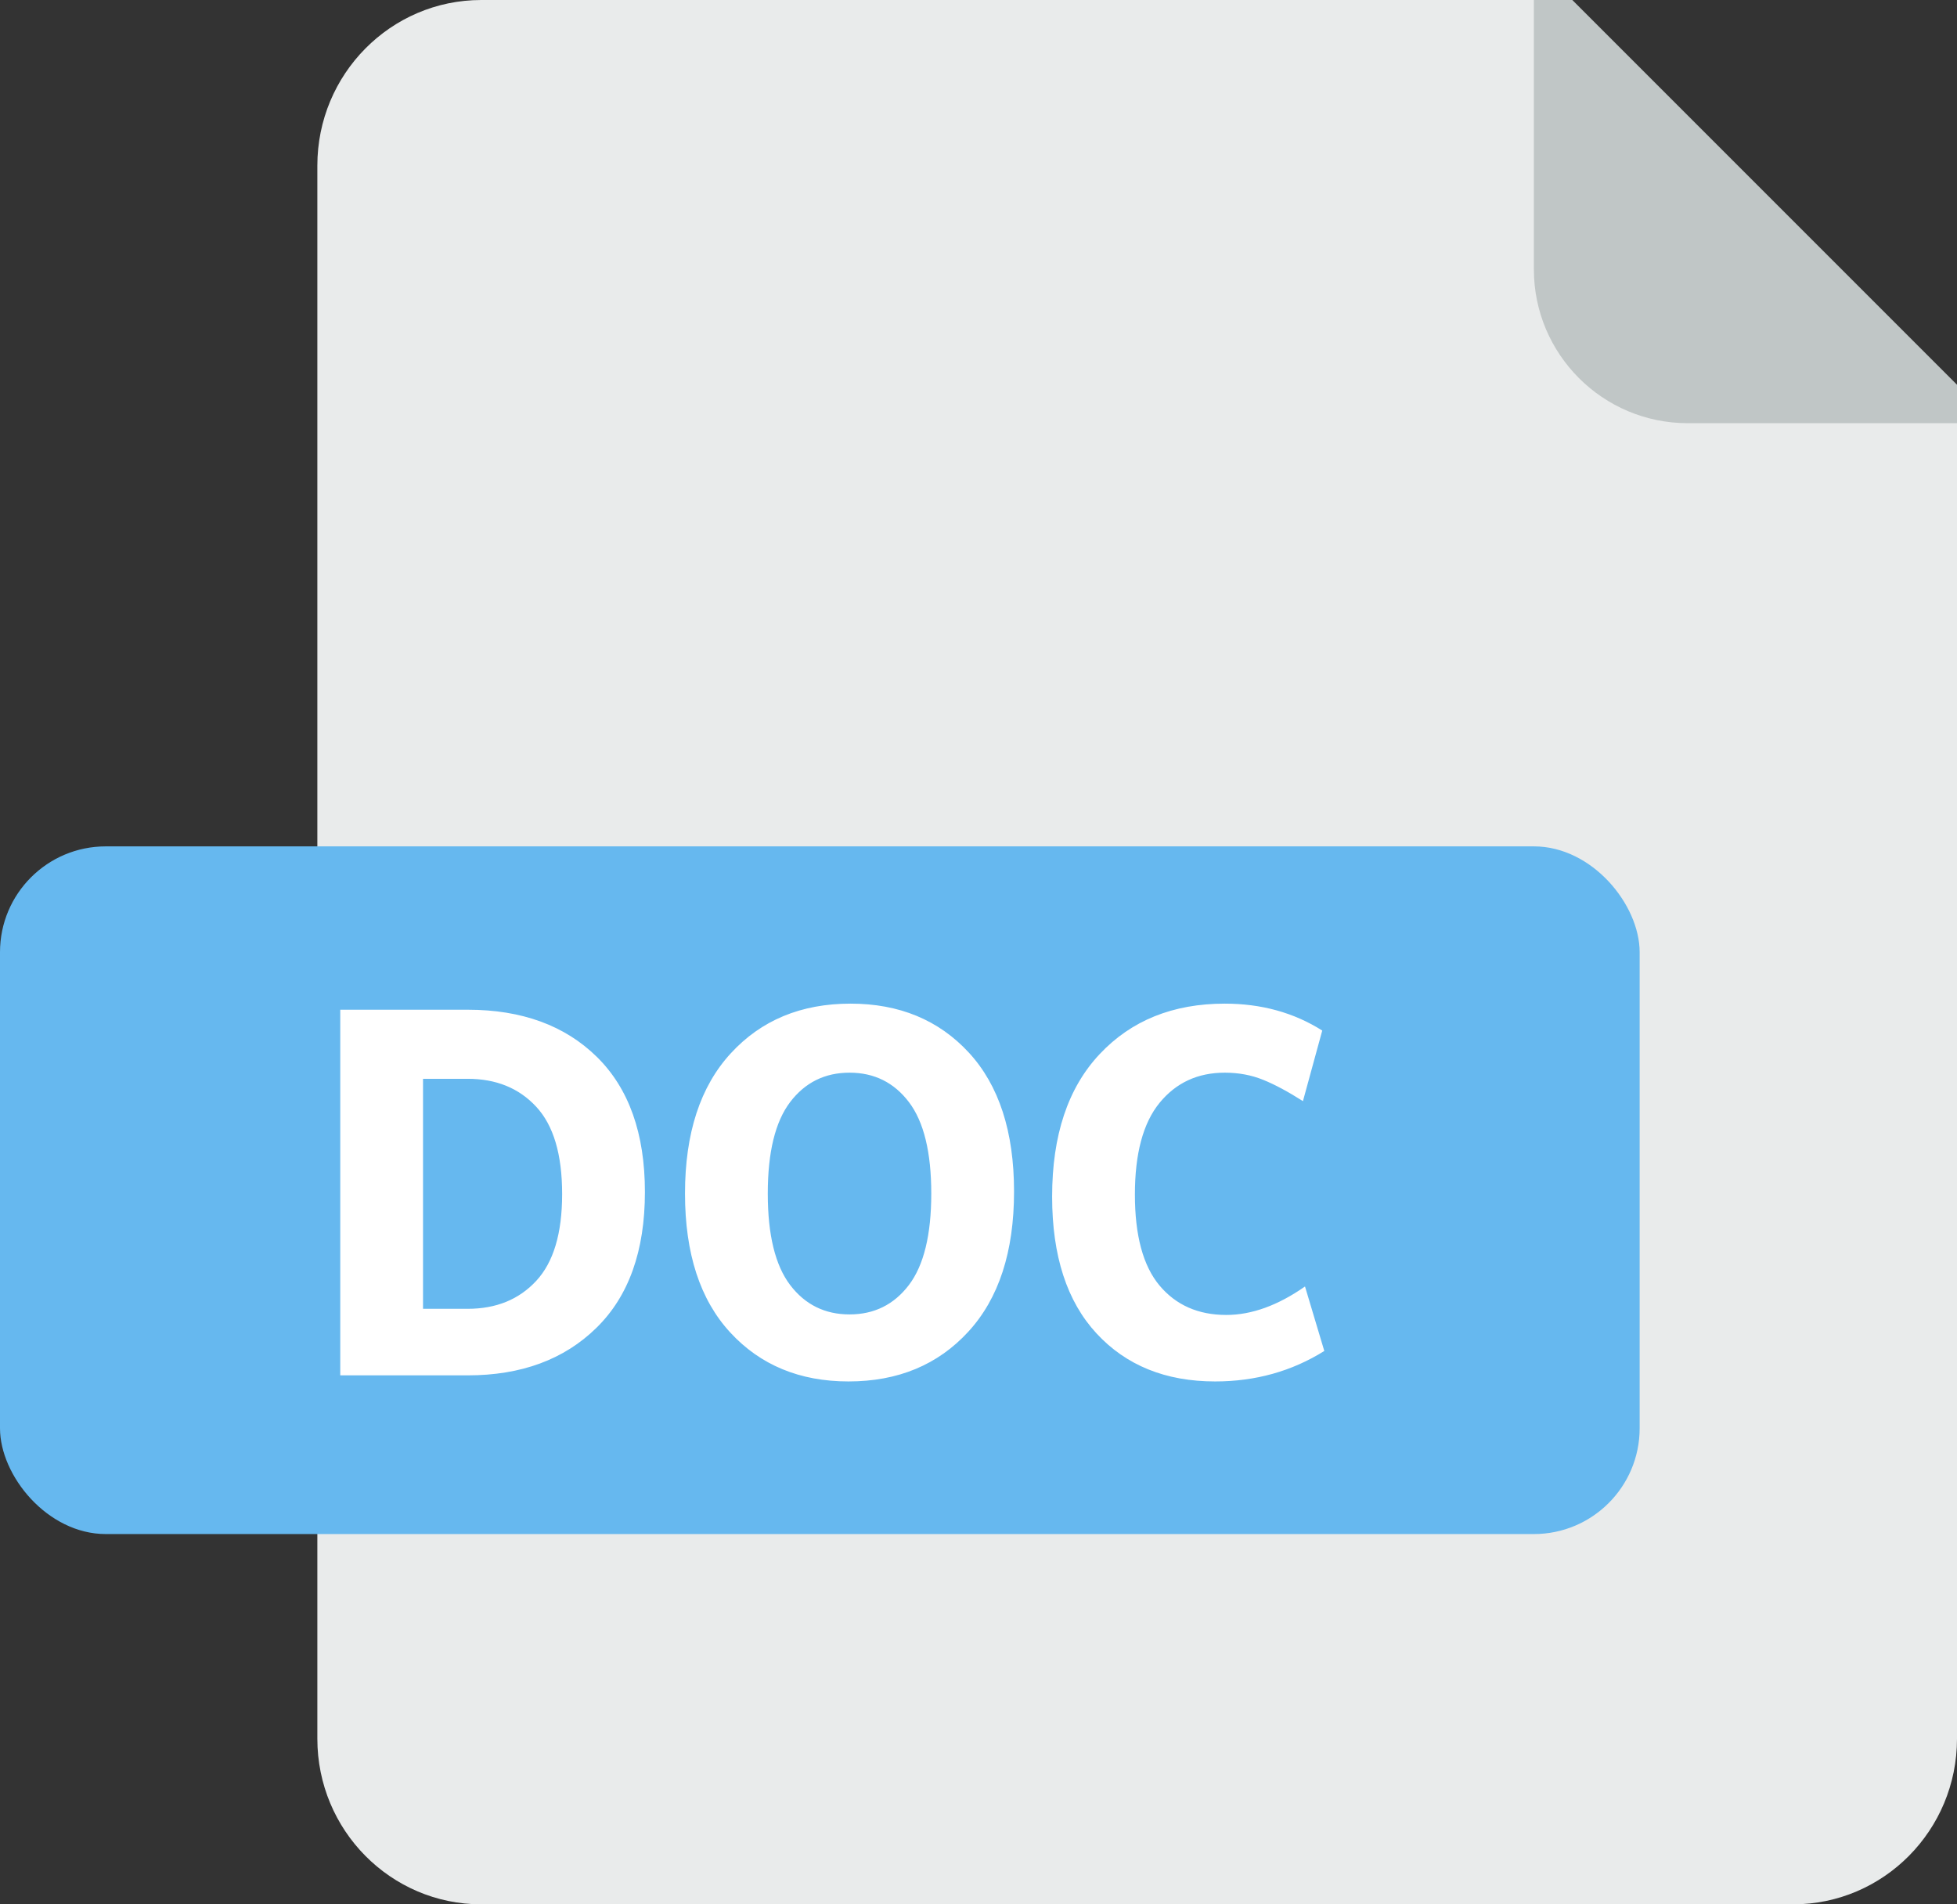 <?xml version="1.0" encoding="UTF-8"?>
<svg width="37px" height="36px" viewBox="0 0 37 36" version="1.1" xmlns="http://www.w3.org/2000/svg" xmlns:xlink="http://www.w3.org/1999/xlink">
    <rect x="0" y="0" width="37" height="36" fill="#333333" stroke="none"/>
    <!-- Generator: Sketch 54.1 (76490) - https://sketchapp.com -->
    <title>ppt</title>
    <desc>Created with Sketch.</desc>
    <g id="Page-1" stroke="none" stroke-width="1" fill="none" fill-rule="evenodd">
        <g id="Документы-иконки" transform="translate(-92, -359)">
            <g id="ppt" transform="translate(92, 359)">
                <path d="M28.475,0 L9.1,0 C7.388,0 6,1.402 6,3.13 L6,3.913 L6,19.565 L6,29.739 L6,32.87 C6,34.599 7.387,36 9.1,36 L11.425,36 L31.575,36 L33.9,36 C35.612,36 37,34.598 37,32.87 L37,8.609 L37,7.826 L29.25,0 L28.475,0 Z" id="Shape" fill="#E9EBEB" fill-rule="nonzero"></path>
                <rect id="Rectangle" fill="#66B8EF" x="0" y="16" width="31" height="13" rx="2"></rect>
                <path d="M6.433,19.088 L8.842,19.088 C9.866,19.088 10.681,19.386 11.286,19.981 C11.89,20.576 12.193,21.427 12.193,22.534 C12.193,23.648 11.887,24.504 11.276,25.102 C10.665,25.701 9.854,26 8.842,26 L6.433,26 L6.433,19.088 Z M7.998,24.742 L8.842,24.742 C9.38,24.742 9.812,24.566 10.138,24.214 C10.465,23.862 10.628,23.315 10.628,22.573 C10.628,21.824 10.465,21.274 10.138,20.922 C9.812,20.57 9.38,20.394 8.842,20.394 L7.998,20.394 L7.998,24.742 Z M19.172,22.525 C19.172,23.664 18.884,24.547 18.308,25.174 C17.732,25.802 16.977,26.115 16.042,26.115 C15.121,26.115 14.375,25.806 13.806,25.189 C13.236,24.571 12.951,23.696 12.951,22.563 C12.951,21.424 13.239,20.541 13.815,19.914 C14.391,19.286 15.146,18.973 16.081,18.973 C17.002,18.973 17.748,19.282 18.318,19.899 C18.887,20.517 19.172,21.392 19.172,22.525 Z M17.185,24.291 C17.466,23.92 17.607,23.344 17.607,22.563 C17.607,21.782 17.466,21.206 17.185,20.835 C16.903,20.464 16.529,20.278 16.062,20.278 C15.594,20.278 15.22,20.464 14.938,20.835 C14.657,21.206 14.516,21.782 14.516,22.563 C14.516,23.344 14.657,23.92 14.938,24.291 C15.22,24.662 15.594,24.848 16.062,24.848 C16.529,24.848 16.903,24.662 17.185,24.291 Z M24.673,24.32 L25.038,25.539 C24.423,25.923 23.735,26.115 22.974,26.115 C22.039,26.115 21.292,25.813 20.732,25.208 C20.172,24.603 19.892,23.741 19.892,22.621 C19.892,21.462 20.191,20.565 20.79,19.928 C21.388,19.291 22.177,18.973 23.156,18.973 C23.847,18.973 24.462,19.142 24.999,19.482 L24.634,20.816 C24.353,20.637 24.102,20.502 23.881,20.413 C23.66,20.323 23.418,20.278 23.156,20.278 C22.644,20.278 22.233,20.469 21.922,20.85 C21.612,21.23 21.457,21.808 21.457,22.582 C21.457,23.357 21.612,23.93 21.922,24.301 C22.233,24.672 22.654,24.858 23.185,24.858 C23.665,24.858 24.161,24.678 24.673,24.32 Z" id="DOC" fill="#FFFFFF" fill-rule="nonzero"></path>
                <path d="M29.727,0 L29,0 L29,5.091 C29,6.697 30.303,8 31.909,8 L37,8 L37,7.273 L29.727,0 Z" id="Path" fill="#C0C6C6" fill-rule="nonzero"></path>
            </g>
        </g>
    </g>
</svg>